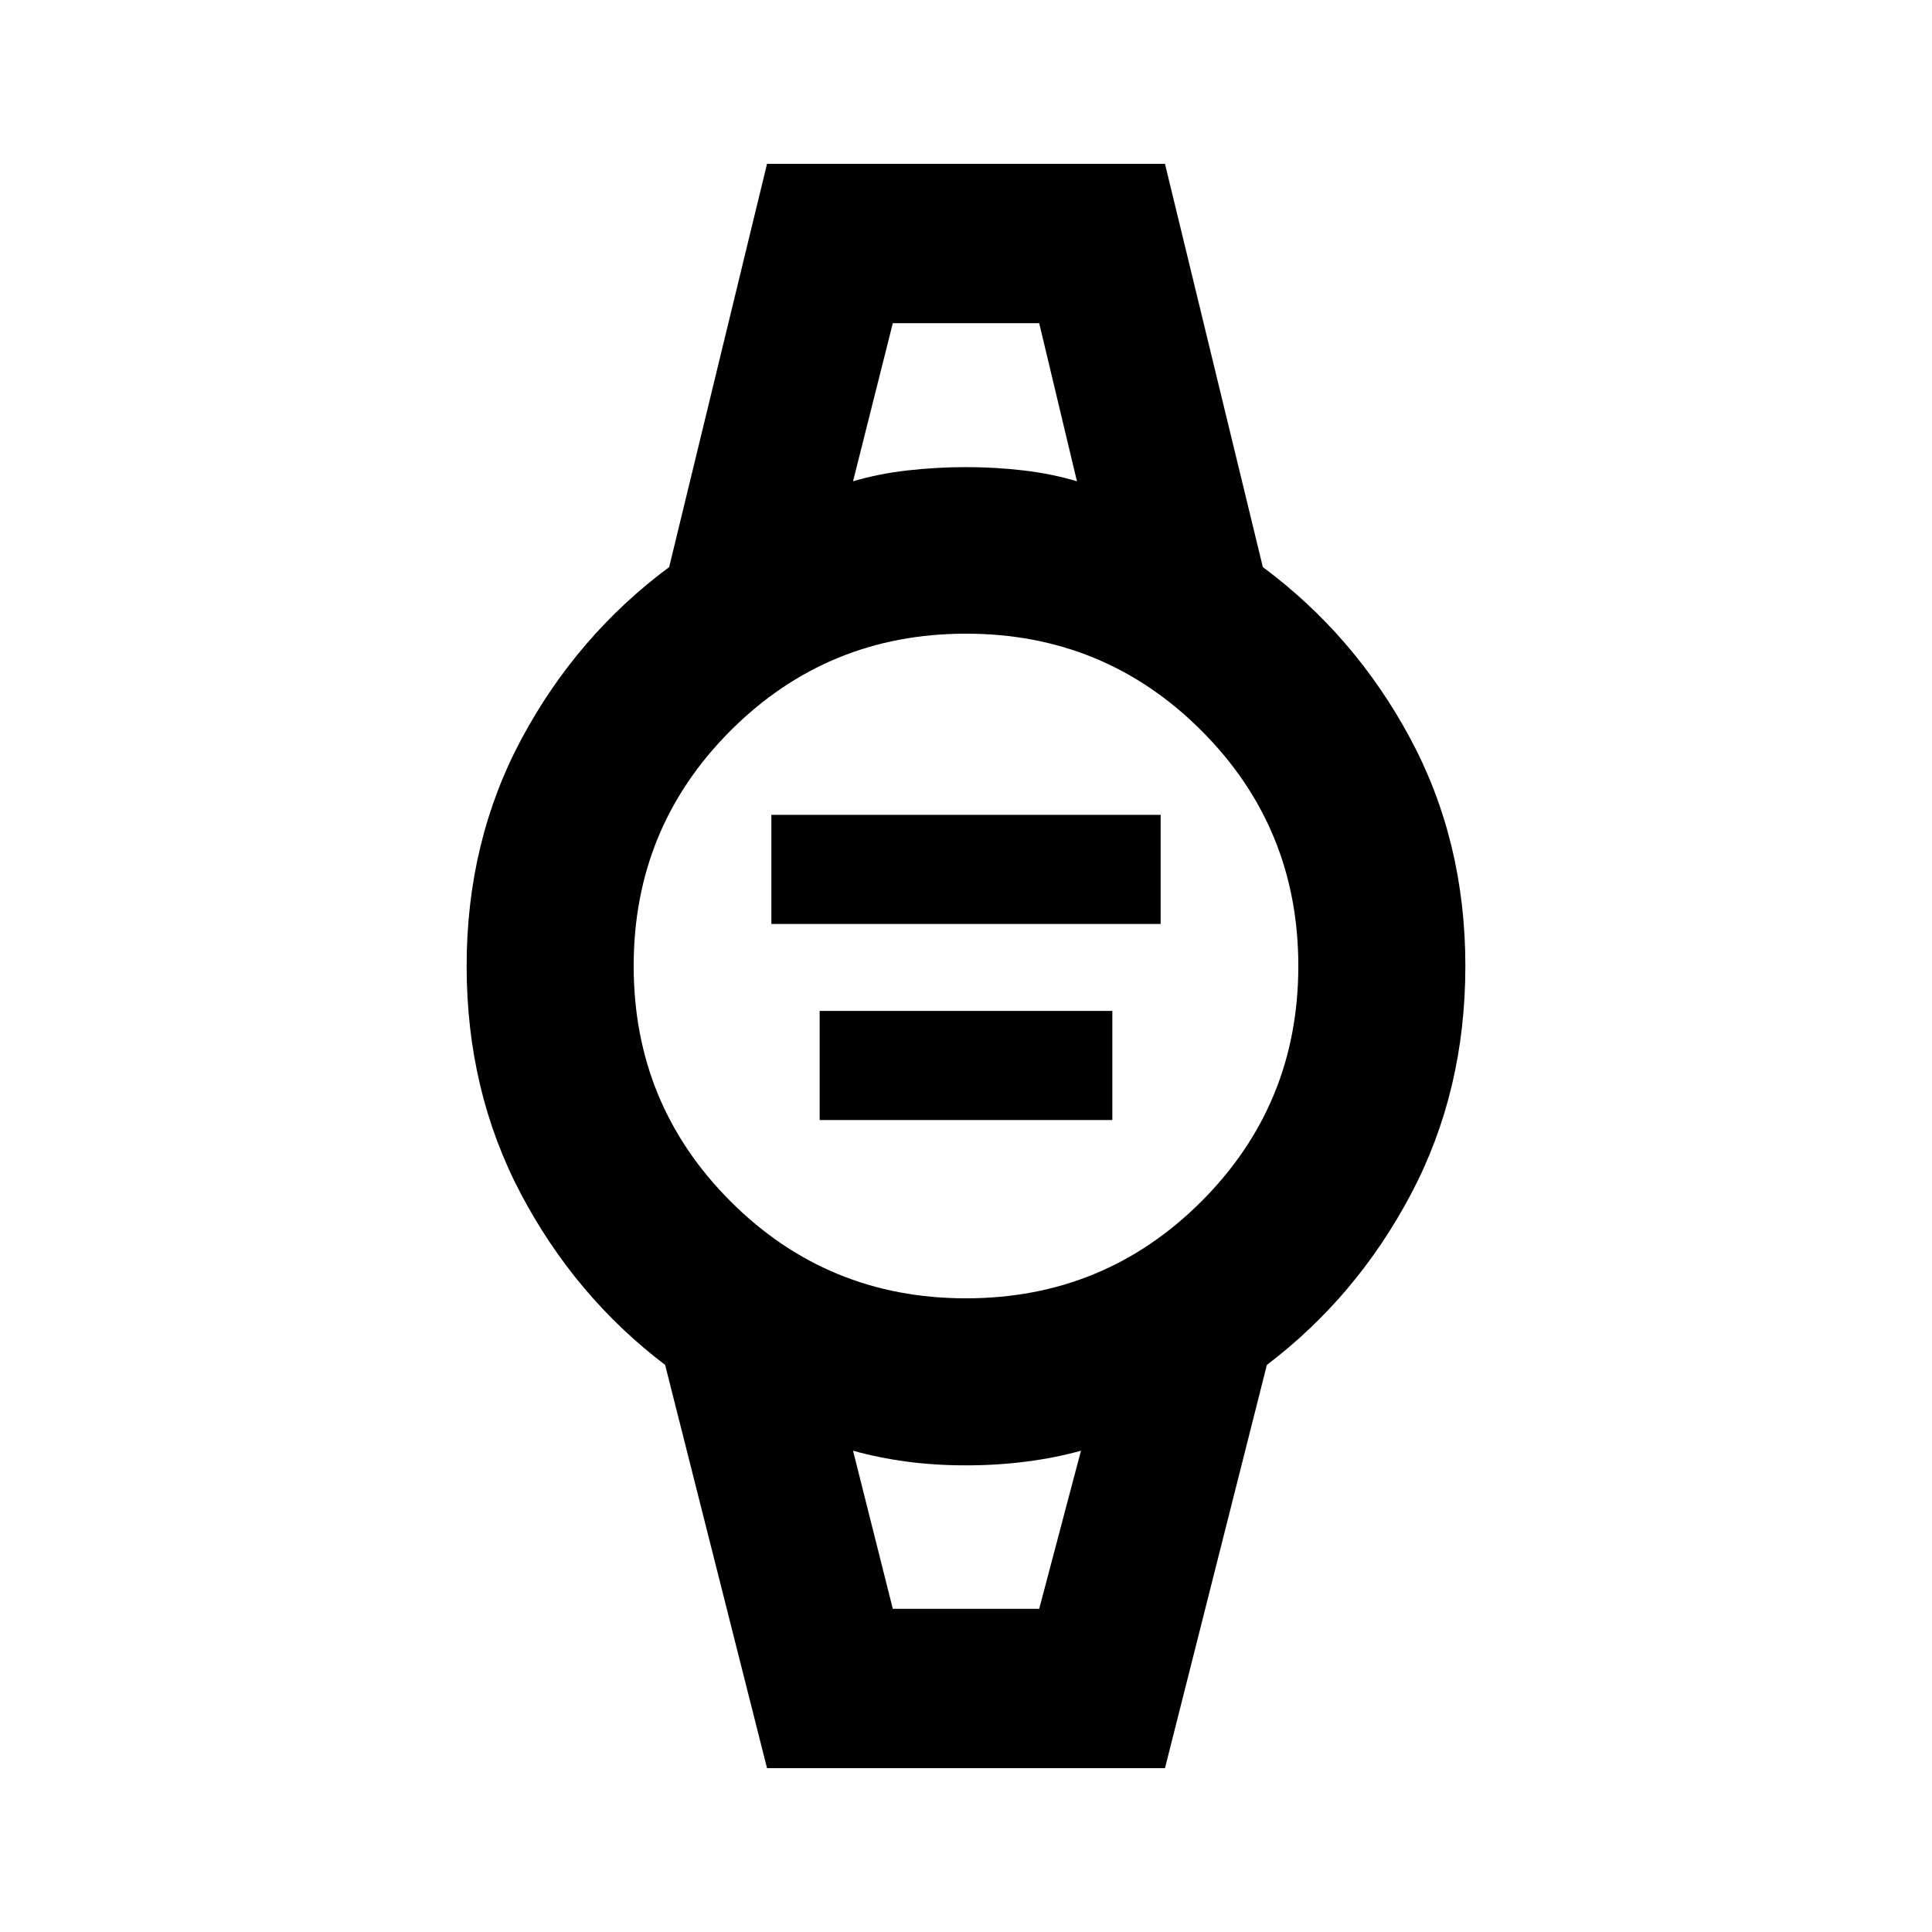 <svg xmlns="http://www.w3.org/2000/svg" height="20" viewBox="0 96 960 960" width="20"><path d="M383.283 555.109v-54.218h193.434v54.218H383.283Zm24 97.435v-54.218h145.434v54.218H407.283ZM381.13 974.587 330.5 774.218q-44.718-33.957-71.674-85.011Q231.869 638.152 231.869 576q0-62.152 27.457-113.207 27.456-51.054 73.174-85.011l48.63-200.369h197.74l48.63 200.369q45.718 33.957 73.174 85.011Q728.131 513.848 728.131 576q0 62.152-26.957 113.207-26.956 51.054-71.674 85.011l-50.63 200.369H381.13Zm98.867-233.457q68.807 0 116.97-48.159 48.163-48.16 48.163-116.968 0-68.807-48.159-116.97-48.16-48.163-116.968-48.163-68.807 0-116.97 48.159-48.163 48.16-48.163 116.968 0 68.807 48.159 116.97 48.16 48.163 116.968 48.163ZM423.87 335.152q12.565-3.761 27.093-5.402t29.043-1.641q14.516 0 28.537 1.641 14.022 1.641 26.587 5.402l-18.76-78.565h-72.74l-19.76 78.565Zm19.76 560.261h72.74l20.76-78.565q-12.565 3.522-27.093 5.402-14.528 1.881-30.043 1.881-15.516 0-29.537-1.881-14.022-1.88-26.587-5.402l19.76 78.565Zm-19.76-638.826h111.26H423.87Zm19.76 638.826h-19.76H537.13h-93.5Z"/></svg>